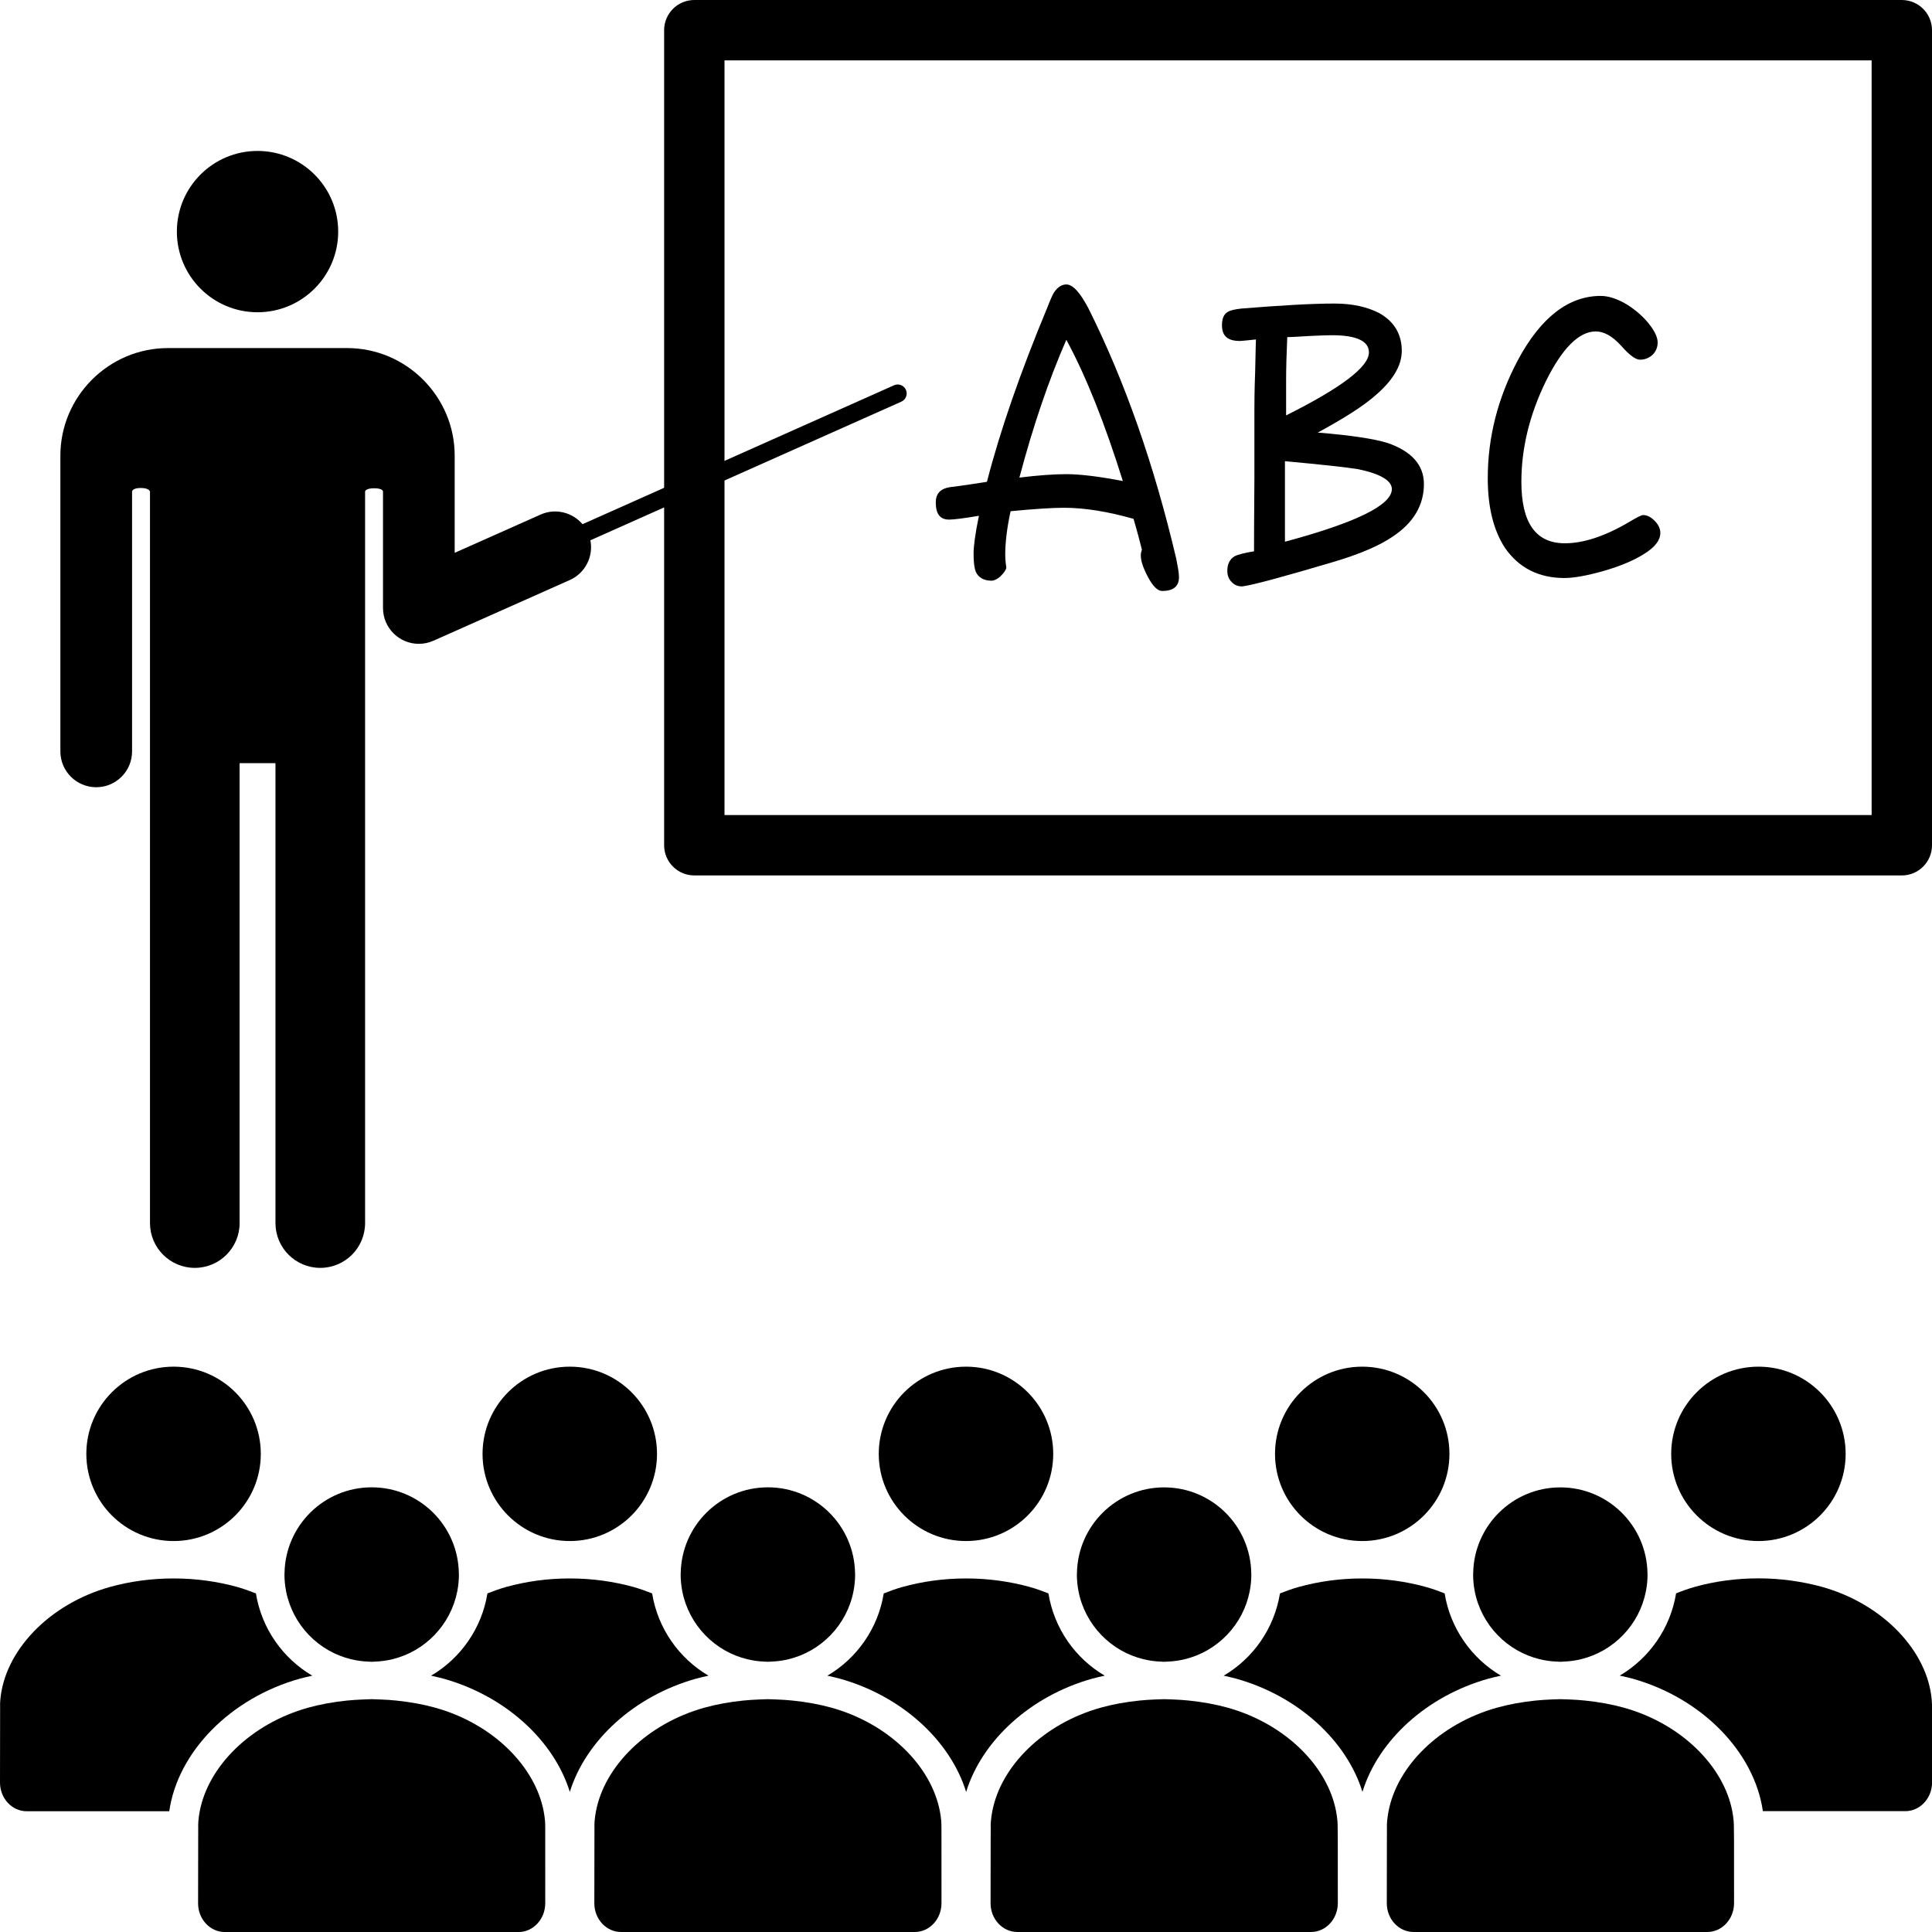 <?xml version="1.0" ?><!DOCTYPE svg  PUBLIC '-//W3C//DTD SVG 1.1//EN'  'http://www.w3.org/Graphics/SVG/1.1/DTD/svg11.dtd'><svg enable-background="new 0 0 128 128" height="128px" id="Layer_1" version="1.1" viewBox="0 0 128 128" width="128px" xml:space="preserve" xmlns="http://www.w3.org/2000/svg" xmlns:xlink="http://www.w3.org/1999/xlink"><g><g><g><path d="M11.502,102.098c3.193,0,5.777-2.59,5.777-5.773c0-3.191-2.584-5.78-5.777-5.78c-3.195,0-5.782,2.589-5.782,5.78     C5.72,99.508,8.307,102.098,11.502,102.098z"/><path d="M19.885,111.21c0.266-0.073,0.536-0.132,0.805-0.192c-1.954-1.147-3.358-3.129-3.735-5.451     c-0.403-0.157-0.817-0.309-1.248-0.429c-1.304-0.36-2.722-0.562-4.208-0.562c-1.485,0-2.903,0.201-4.207,0.562     c-4.073,1.136-7.011,4.274-7.274,7.511c-0.002,0.037-0.013,0.246-0.015,0.312l0.005,0.02C0.005,113.333,0,118.096,0,118.096     C-0.001,119.145,0.794,120,1.767,120h9.446C11.78,116.066,15.266,112.497,19.885,111.21z"/><path d="M37.751,102.098c3.193,0,5.778-2.59,5.778-5.773c0-3.191-2.584-5.78-5.778-5.78c-3.195,0-5.781,2.589-5.781,5.78     C31.97,99.508,34.557,102.098,37.751,102.098z"/><path d="M46.135,111.21c0.266-0.073,0.536-0.132,0.805-0.192c-1.954-1.147-3.358-3.129-3.735-5.451     c-0.403-0.157-0.817-0.309-1.248-0.429c-1.304-0.36-2.722-0.562-4.208-0.562c-1.485,0-2.903,0.201-4.207,0.562     c-0.43,0.12-0.845,0.271-1.248,0.429c-0.377,2.322-1.781,4.305-3.734,5.451c0.27,0.062,0.541,0.121,0.807,0.193     c4.116,1.146,7.333,4.105,8.385,7.507C38.812,115.311,42.024,112.355,46.135,111.21z"/><path d="M64.002,102.098c3.191,0,5.777-2.59,5.777-5.773c0-3.191-2.586-5.78-5.777-5.78c-3.195,0-5.782,2.589-5.782,5.78     C58.22,99.508,60.807,102.098,64.002,102.098z"/><path d="M72.386,111.209c0.267-0.073,0.535-0.132,0.806-0.191c-1.955-1.148-3.354-3.129-3.731-5.451     c-0.399-0.157-0.813-0.309-1.248-0.429c-1.31-0.36-2.726-0.562-4.207-0.562c-1.486,0-2.902,0.201-4.207,0.562     c-0.431,0.12-0.845,0.271-1.249,0.431c-0.377,2.322-1.781,4.302-3.733,5.449c0.27,0.062,0.541,0.12,0.807,0.193     c4.116,1.145,7.333,4.105,8.385,7.508C65.061,115.311,68.271,112.355,72.386,111.209z"/><path d="M90.251,102.098c3.192,0,5.778-2.59,5.778-5.773c0-3.191-2.586-5.78-5.778-5.78s-5.778,2.589-5.778,5.78     C84.473,99.508,87.059,102.098,90.251,102.098z"/><path d="M98.636,111.209c0.267-0.073,0.535-0.132,0.806-0.191c-1.948-1.148-3.354-3.129-3.73-5.449     c-0.398-0.159-0.814-0.311-1.25-0.431c-1.303-0.36-2.725-0.562-4.206-0.562s-2.897,0.201-4.206,0.562     c-0.431,0.12-0.846,0.271-1.249,0.431c-0.378,2.32-1.776,4.302-3.729,5.449c0.271,0.062,0.541,0.119,0.808,0.192     c4.116,1.146,7.334,4.104,8.386,7.507C91.312,115.309,94.525,112.354,98.636,111.209z"/><path d="M116.502,102.098c3.191,0,5.777-2.59,5.777-5.773c0-3.191-2.586-5.78-5.777-5.78c-3.193,0-5.781,2.589-5.781,5.78     C110.721,99.508,113.309,102.098,116.502,102.098z"/><path d="M127.993,112.823c-0.003-0.077-0.007-0.154-0.009-0.177c-0.262-3.235-3.205-6.377-7.277-7.514     c-1.305-0.355-2.723-0.562-4.207-0.562s-2.902,0.198-4.206,0.562c-0.431,0.12-0.846,0.271-1.249,0.434     c-0.378,2.317-1.781,4.299-3.734,5.449c0.271,0.062,0.541,0.116,0.812,0.189c4.62,1.285,8.104,4.854,8.672,8.79h9.438     c0.974,0,1.768-0.854,1.771-1.896c0-0.005,0.001-0.007,0.001-0.013c0,0-0.002-5.11-0.002-5.135     C127.997,112.936,127.993,112.823,127.993,112.823z"/><path d="M21.762,109.334c0.46,0.264,0.961,0.463,1.49,0.593c0.373,0.091,0.759,0.146,1.157,0.16     c0.073,0.003,0.144,0.011,0.218,0.011c0.075,0,0.147-0.009,0.221-0.011c0.397-0.016,0.784-0.069,1.156-0.161     c0.528-0.13,1.028-0.328,1.487-0.593c0.957-0.548,1.742-1.36,2.254-2.339c0.254-0.484,0.441-1.008,0.55-1.561     c0.07-0.361,0.109-0.733,0.109-1.115c0-0.027-0.004-0.055-0.004-0.082c-0.044-3.152-2.608-5.697-5.773-5.697     c-3.167,0-5.731,2.543-5.777,5.695c0,0.023-0.004,0.057-0.004,0.084c0,0.382,0.039,0.753,0.109,1.113     c0.108,0.553,0.295,1.071,0.549,1.561C20.017,107.973,20.803,108.785,21.762,109.334z"/><path d="M36.123,121c0-0.018,0-0.038,0-0.039c-0.001-0.025-0.005-0.138-0.005-0.138c-0.003-0.076-0.007-0.155-0.009-0.177     c-0.018-0.221-0.049-0.437-0.09-0.646c-0.572-2.999-3.387-5.805-7.188-6.862c-0.813-0.225-1.674-0.379-2.565-0.47     c-0.329-0.034-0.661-0.059-0.998-0.07c-0.095-0.005-0.189-0.008-0.285-0.011c-0.12-0.002-0.238-0.012-0.359-0.012     c-0.12,0-0.237,0.01-0.356,0.012c-0.096,0.002-0.191,0.006-0.286,0.011c-0.336,0.014-0.668,0.036-0.997,0.069     c-0.892,0.091-1.754,0.246-2.568,0.471c-3.8,1.062-6.61,3.863-7.184,6.862c-0.041,0.216-0.073,0.432-0.09,0.648     c-0.002,0.037-0.013,0.244-0.015,0.312l0.005,0.021c0,0.004,0,0.019,0,0.021c-0.001,0.11-0.002,0.49-0.003,1     c-0.003,1.5-0.006,4.098-0.006,4.098c-0.001,1.049,0.794,1.902,1.767,1.902h19.465c0.97,0,1.763-0.854,1.767-1.895     c0-0.004,0.001-0.008,0.001-0.015c0,0-0.001-2.597-0.001-4.096C36.124,121.48,36.123,121.102,36.123,121z"/><path d="M48.012,109.334c0.461,0.264,0.961,0.463,1.49,0.593c0.373,0.091,0.76,0.146,1.157,0.16     c0.073,0.003,0.144,0.011,0.217,0.011c0.075,0,0.148-0.009,0.222-0.012c0.395-0.015,0.779-0.068,1.149-0.159     c0.531-0.129,1.033-0.329,1.495-0.595c0.956-0.548,1.74-1.359,2.252-2.337c0.254-0.484,0.442-1.009,0.55-1.562     c0.071-0.361,0.11-0.733,0.11-1.115c0-0.027-0.004-0.055-0.004-0.082c-0.045-3.152-2.608-5.697-5.774-5.697     s-5.731,2.543-5.777,5.695c0,0.023-0.004,0.056-0.004,0.084c0,0.382,0.039,0.753,0.109,1.113     c0.108,0.553,0.296,1.071,0.549,1.561C46.267,107.973,47.053,108.785,48.012,109.334z"/><path d="M62.373,121c0-0.018,0-0.038,0-0.039c-0.001-0.025-0.005-0.138-0.005-0.138c-0.003-0.076-0.006-0.155-0.008-0.177     c-0.018-0.221-0.049-0.437-0.09-0.646c-0.573-2.999-3.387-5.805-7.188-6.862c-0.812-0.225-1.674-0.379-2.564-0.47     c-0.328-0.034-0.66-0.059-0.997-0.07c-0.095-0.004-0.191-0.008-0.287-0.011c-0.121-0.002-0.238-0.012-0.36-0.012     c-0.12,0-0.236,0.01-0.354,0.012c-0.096,0.002-0.191,0.006-0.287,0.011c-0.336,0.014-0.668,0.036-0.997,0.069     c-0.892,0.091-1.754,0.246-2.568,0.471c-3.801,1.062-6.61,3.863-7.184,6.862c-0.041,0.216-0.073,0.432-0.09,0.648     c-0.002,0.037-0.013,0.244-0.015,0.312l0.006,0.021c0,0.004,0,0.019,0,0.021c-0.001,0.11-0.002,0.49-0.003,1     c-0.003,1.5-0.006,4.098-0.006,4.098c-0.001,1.045,0.794,1.9,1.767,1.9h19.465c0.97,0,1.763-0.852,1.767-1.893     c0-0.004,0.001-0.008,0.001-0.017c0,0-0.001-2.597-0.001-4.096C62.374,121.48,62.373,121.102,62.373,121z"/><path d="M74.262,109.333c0.461,0.265,0.961,0.463,1.49,0.593c0.373,0.092,0.76,0.146,1.158,0.16     c0.072,0.002,0.145,0.012,0.217,0.012c0.075,0,0.148-0.01,0.223-0.012c0.396-0.016,0.782-0.07,1.154-0.161     c0.529-0.13,1.029-0.33,1.49-0.595c0.955-0.548,1.736-1.357,2.25-2.334c0.254-0.484,0.441-1.009,0.55-1.562     c0.071-0.356,0.11-0.729,0.11-1.115c0-0.023-0.004-0.055-0.004-0.078c-0.045-3.153-2.608-5.698-5.773-5.698     c-3.167,0-5.73,2.544-5.777,5.692c0,0.027-0.004,0.06-0.004,0.084c0,0.385,0.039,0.757,0.109,1.113     c0.107,0.553,0.296,1.075,0.55,1.562C72.518,107.973,73.305,108.784,74.262,109.333z"/><path d="M88.623,121c0-0.018,0-0.039,0-0.04c-0.001-0.026-0.005-0.138-0.005-0.138c-0.003-0.077-0.007-0.154-0.009-0.176     c-0.021-0.221-0.049-0.437-0.09-0.646c-0.571-3-3.392-5.807-7.188-6.863c-0.813-0.225-1.675-0.379-2.563-0.47     c-0.328-0.034-0.662-0.058-0.998-0.071c-0.096-0.004-0.188-0.007-0.285-0.01c-0.116-0.002-0.234-0.012-0.355-0.012     c-0.12,0-0.232,0.01-0.354,0.012c-0.1,0.002-0.189,0.006-0.287,0.01c-0.336,0.014-0.668,0.037-0.995,0.07     c-0.896,0.091-1.755,0.246-2.567,0.471c-3.8,1.062-6.609,3.863-7.185,6.863c-0.041,0.215-0.071,0.432-0.091,0.646     c-0.004,0.037-0.018,0.246-0.02,0.312l0.008,0.021c0,0.004,0,0.02,0,0.021c-0.002,0.109-0.004,0.491-0.005,1     c-0.003,1.501-0.006,4.095-0.006,4.095c-0.001,1.05,0.795,1.904,1.771,1.904h19.465c0.971,0,1.765-0.854,1.769-1.896     c0-0.004,0.001-0.006,0.001-0.014c0,0-0.001-2.595-0.002-4.095C88.623,121.482,88.623,121.104,88.623,121z"/><path d="M100.51,109.331c0.463,0.265,0.963,0.465,1.492,0.595c0.372,0.092,0.757,0.146,1.153,0.16     c0.073,0.002,0.146,0.012,0.221,0.012s0.147-0.01,0.224-0.013c0.399-0.015,0.787-0.069,1.162-0.162     c0.526-0.13,1.023-0.33,1.482-0.593c0.954-0.548,1.736-1.357,2.25-2.334c0.254-0.484,0.441-1.009,0.55-1.562     c0.071-0.356,0.11-0.729,0.11-1.115c0-0.023-0.004-0.055-0.004-0.078c-0.045-3.153-2.608-5.698-5.774-5.698     c-3.164,0-5.729,2.545-5.774,5.692c0,0.029-0.004,0.06-0.004,0.084c0,0.386,0.038,0.758,0.109,1.115     c0.107,0.557,0.296,1.075,0.55,1.562C98.77,107.973,99.555,108.783,100.51,109.331z"/><path d="M114.874,121c0-0.018,0-0.039,0-0.04c-0.002-0.026-0.006-0.138-0.006-0.138c-0.003-0.077-0.009-0.154-0.009-0.176     c-0.021-0.221-0.049-0.437-0.09-0.646c-0.572-3-3.393-5.807-7.188-6.863c-0.812-0.225-1.673-0.379-2.563-0.47     c-0.328-0.034-0.66-0.058-0.996-0.071c-0.096-0.004-0.188-0.007-0.287-0.01c-0.116-0.002-0.233-0.012-0.354-0.012     c-0.12,0-0.231,0.01-0.354,0.012c-0.099,0.002-0.189,0.006-0.286,0.01c-0.337,0.014-0.671,0.037-0.997,0.07     c-0.893,0.091-1.753,0.246-2.565,0.471c-3.802,1.062-6.608,3.863-7.185,6.863c-0.041,0.215-0.073,0.432-0.094,0.646     c-0.002,0.037-0.016,0.246-0.018,0.312l0.006,0.021c0,0.004,0,0.02,0,0.021c-0.001,0.109-0.002,0.491-0.003,1     c-0.003,1.501-0.006,4.095-0.006,4.095c-0.001,1.05,0.794,1.904,1.771,1.904h19.466c0.972,0,1.764-0.854,1.769-1.896     c0-0.004,0-0.006,0-0.014c0,0,0-2.595-0.001-4.095C114.874,121.482,114.874,121.104,114.874,121z"/></g><g><path d="M126,58H46c-1.104,0-2-0.896-2-2V2c0-1.104,0.896-2,2-2h80c1.104,0,2,0.896,2,2v54C128,57.104,127.104,58,126,58z M48,54     h76V4H48V54z"/></g><g><circle cx="17.062" cy="15.344" r="5.344"/><path d="M60.019,25.826c-0.133-0.298-0.481-0.435-0.783-0.302l-20.643,9.205c-0.665-0.781-1.787-1.078-2.769-0.641l-5.7,2.537     v-6.438c0-3.92-3.205-7.126-7.125-7.126H11.125C7.206,23.062,4,26.268,4,30.188v19.593c0,1.311,1.063,2.375,2.375,2.375     s2.375-1.064,2.375-2.375V32.562c0,0,0.01-0.232,0.575-0.232c0.566,0,0.612,0.232,0.612,0.232v14.843v4.157V81.03     c0,1.641,1.33,2.97,2.969,2.97c1.639,0,2.969-1.329,2.969-2.97V50.562h2.375V81.03c0,1.641,1.329,2.97,2.969,2.97     c1.64,0,2.969-1.329,2.969-2.97V51.562v-4.157V32.562c0,0,0.018-0.213,0.603-0.213s0.584,0.213,0.584,0.213v7.719     c0,1.311,1.063,2.375,2.375,2.375c0.338,0,0.659-0.073,0.95-0.201c0.006-0.002,0.009-0.001,0.015-0.004l9.041-4.025     c1.028-0.458,1.568-1.569,1.359-2.631l20.604-9.185C60.019,26.474,60.152,26.124,60.019,25.826z"/></g></g></g><g><path d="M76.997,39.154c-0.304,0-0.632-0.329-0.961-0.961c-0.304-0.582-0.455-1.037-0.455-1.391c0-0.126,0.024-0.253,0.075-0.379   c-0.126-0.506-0.303-1.189-0.557-2.049c-1.694-0.48-3.236-0.733-4.604-0.733c-0.784,0-1.973,0.076-3.541,0.229   c-0.253,1.163-0.354,2.124-0.354,2.857c0,0.278,0.025,0.582,0.074,0.885c-0.049,0.203-0.201,0.379-0.402,0.582   c-0.203,0.177-0.405,0.278-0.582,0.278c-0.506,0-0.86-0.202-1.037-0.582c-0.103-0.253-0.151-0.632-0.151-1.214   c0-0.456,0.101-1.29,0.354-2.504c-1.038,0.177-1.694,0.253-1.973,0.253c-0.607,0-0.885-0.379-0.885-1.138   c0-0.582,0.304-0.91,0.935-1.012c0.051,0,0.86-0.101,2.454-0.354c0.887-3.439,2.228-7.283,3.995-11.532   c0.204-0.531,0.354-0.86,0.433-0.986c0.228-0.354,0.506-0.557,0.834-0.557c0.43,0,0.91,0.531,1.467,1.593   c2.402,4.806,4.35,10.345,5.816,16.591c0.102,0.531,0.178,0.911,0.178,1.214C78.111,38.851,77.73,39.154,76.997,39.154z    M70.648,22.513c-1.162,2.656-2.199,5.69-3.11,9.129c1.239-0.152,2.276-0.228,3.11-0.228c0.91,0,2.176,0.153,3.744,0.456   C73.203,28.077,71.965,24.94,70.648,22.513z"/><path d="M92.289,35.538c-0.885,0.607-2.176,1.163-3.87,1.669c-3.413,1.012-5.463,1.568-6.12,1.644   c-0.303,0-0.529-0.101-0.709-0.303c-0.201-0.203-0.277-0.456-0.277-0.733c0-0.43,0.152-0.759,0.48-0.961   c0.253-0.126,0.684-0.228,1.29-0.329c0-0.405,0-2.023,0.024-4.856c0-2.808,0-4.3,0-4.476c0-0.354,0-1.214,0.051-2.605   c0.025-1.366,0.051-2.048,0.051-2.099c-0.657,0.076-1.012,0.101-1.062,0.101c-0.81,0-1.188-0.329-1.188-1.037   c0-0.456,0.125-0.734,0.378-0.885c0.153-0.102,0.456-0.177,0.938-0.228c2.526-0.202,4.576-0.329,6.145-0.329   c1.188,0,2.176,0.228,2.959,0.632c0.986,0.557,1.492,1.391,1.492,2.504c0,1.012-0.632,2.023-1.846,3.034   c-0.76,0.657-1.998,1.442-3.719,2.378c2.149,0.176,3.692,0.405,4.604,0.682c1.619,0.557,2.428,1.467,2.428,2.731   C94.337,33.464,93.654,34.627,92.289,35.538z M89.986,31.086c-0.758-0.126-2.377-0.302-4.855-0.531v5.336   c4.704-1.265,7.083-2.427,7.083-3.489C92.214,31.846,91.454,31.39,89.986,31.086z M88.242,22.209c-0.405,0-0.885,0.025-1.492,0.051   c-0.811,0.051-1.289,0.076-1.466,0.076c-0.052,1.164-0.076,2.1-0.076,2.858v2.327c3.642-1.821,5.487-3.212,5.487-4.173   C90.695,22.589,89.859,22.209,88.242,22.209z"/><path d="M108.963,36.676c-0.707,0.455-1.618,0.834-2.757,1.163c-1.087,0.304-1.946,0.456-2.554,0.456   c-1.721,0-3.035-0.683-3.945-1.998c-0.76-1.164-1.139-2.706-1.139-4.602c0-2.708,0.656-5.312,1.998-7.841   c1.519-2.833,3.363-4.249,5.488-4.249c0.531,0,1.139,0.203,1.795,0.607c0.582,0.379,1.062,0.81,1.416,1.265   c0.354,0.456,0.559,0.86,0.559,1.214c0,0.329-0.129,0.607-0.33,0.81c-0.253,0.228-0.531,0.329-0.835,0.329   s-0.707-0.303-1.265-0.936c-0.557-0.607-1.112-0.936-1.67-0.936c-1.111,0-2.226,1.113-3.312,3.313   c-1.086,2.225-1.617,4.451-1.617,6.651c0,2.731,0.961,4.072,2.883,4.072c1.213,0,2.631-0.455,4.223-1.391   c0.507-0.303,0.836-0.479,0.963-0.479c0.253,0,0.506,0.125,0.759,0.378c0.254,0.253,0.379,0.531,0.379,0.81   C110,35.791,109.646,36.246,108.963,36.676z"/></g></svg>